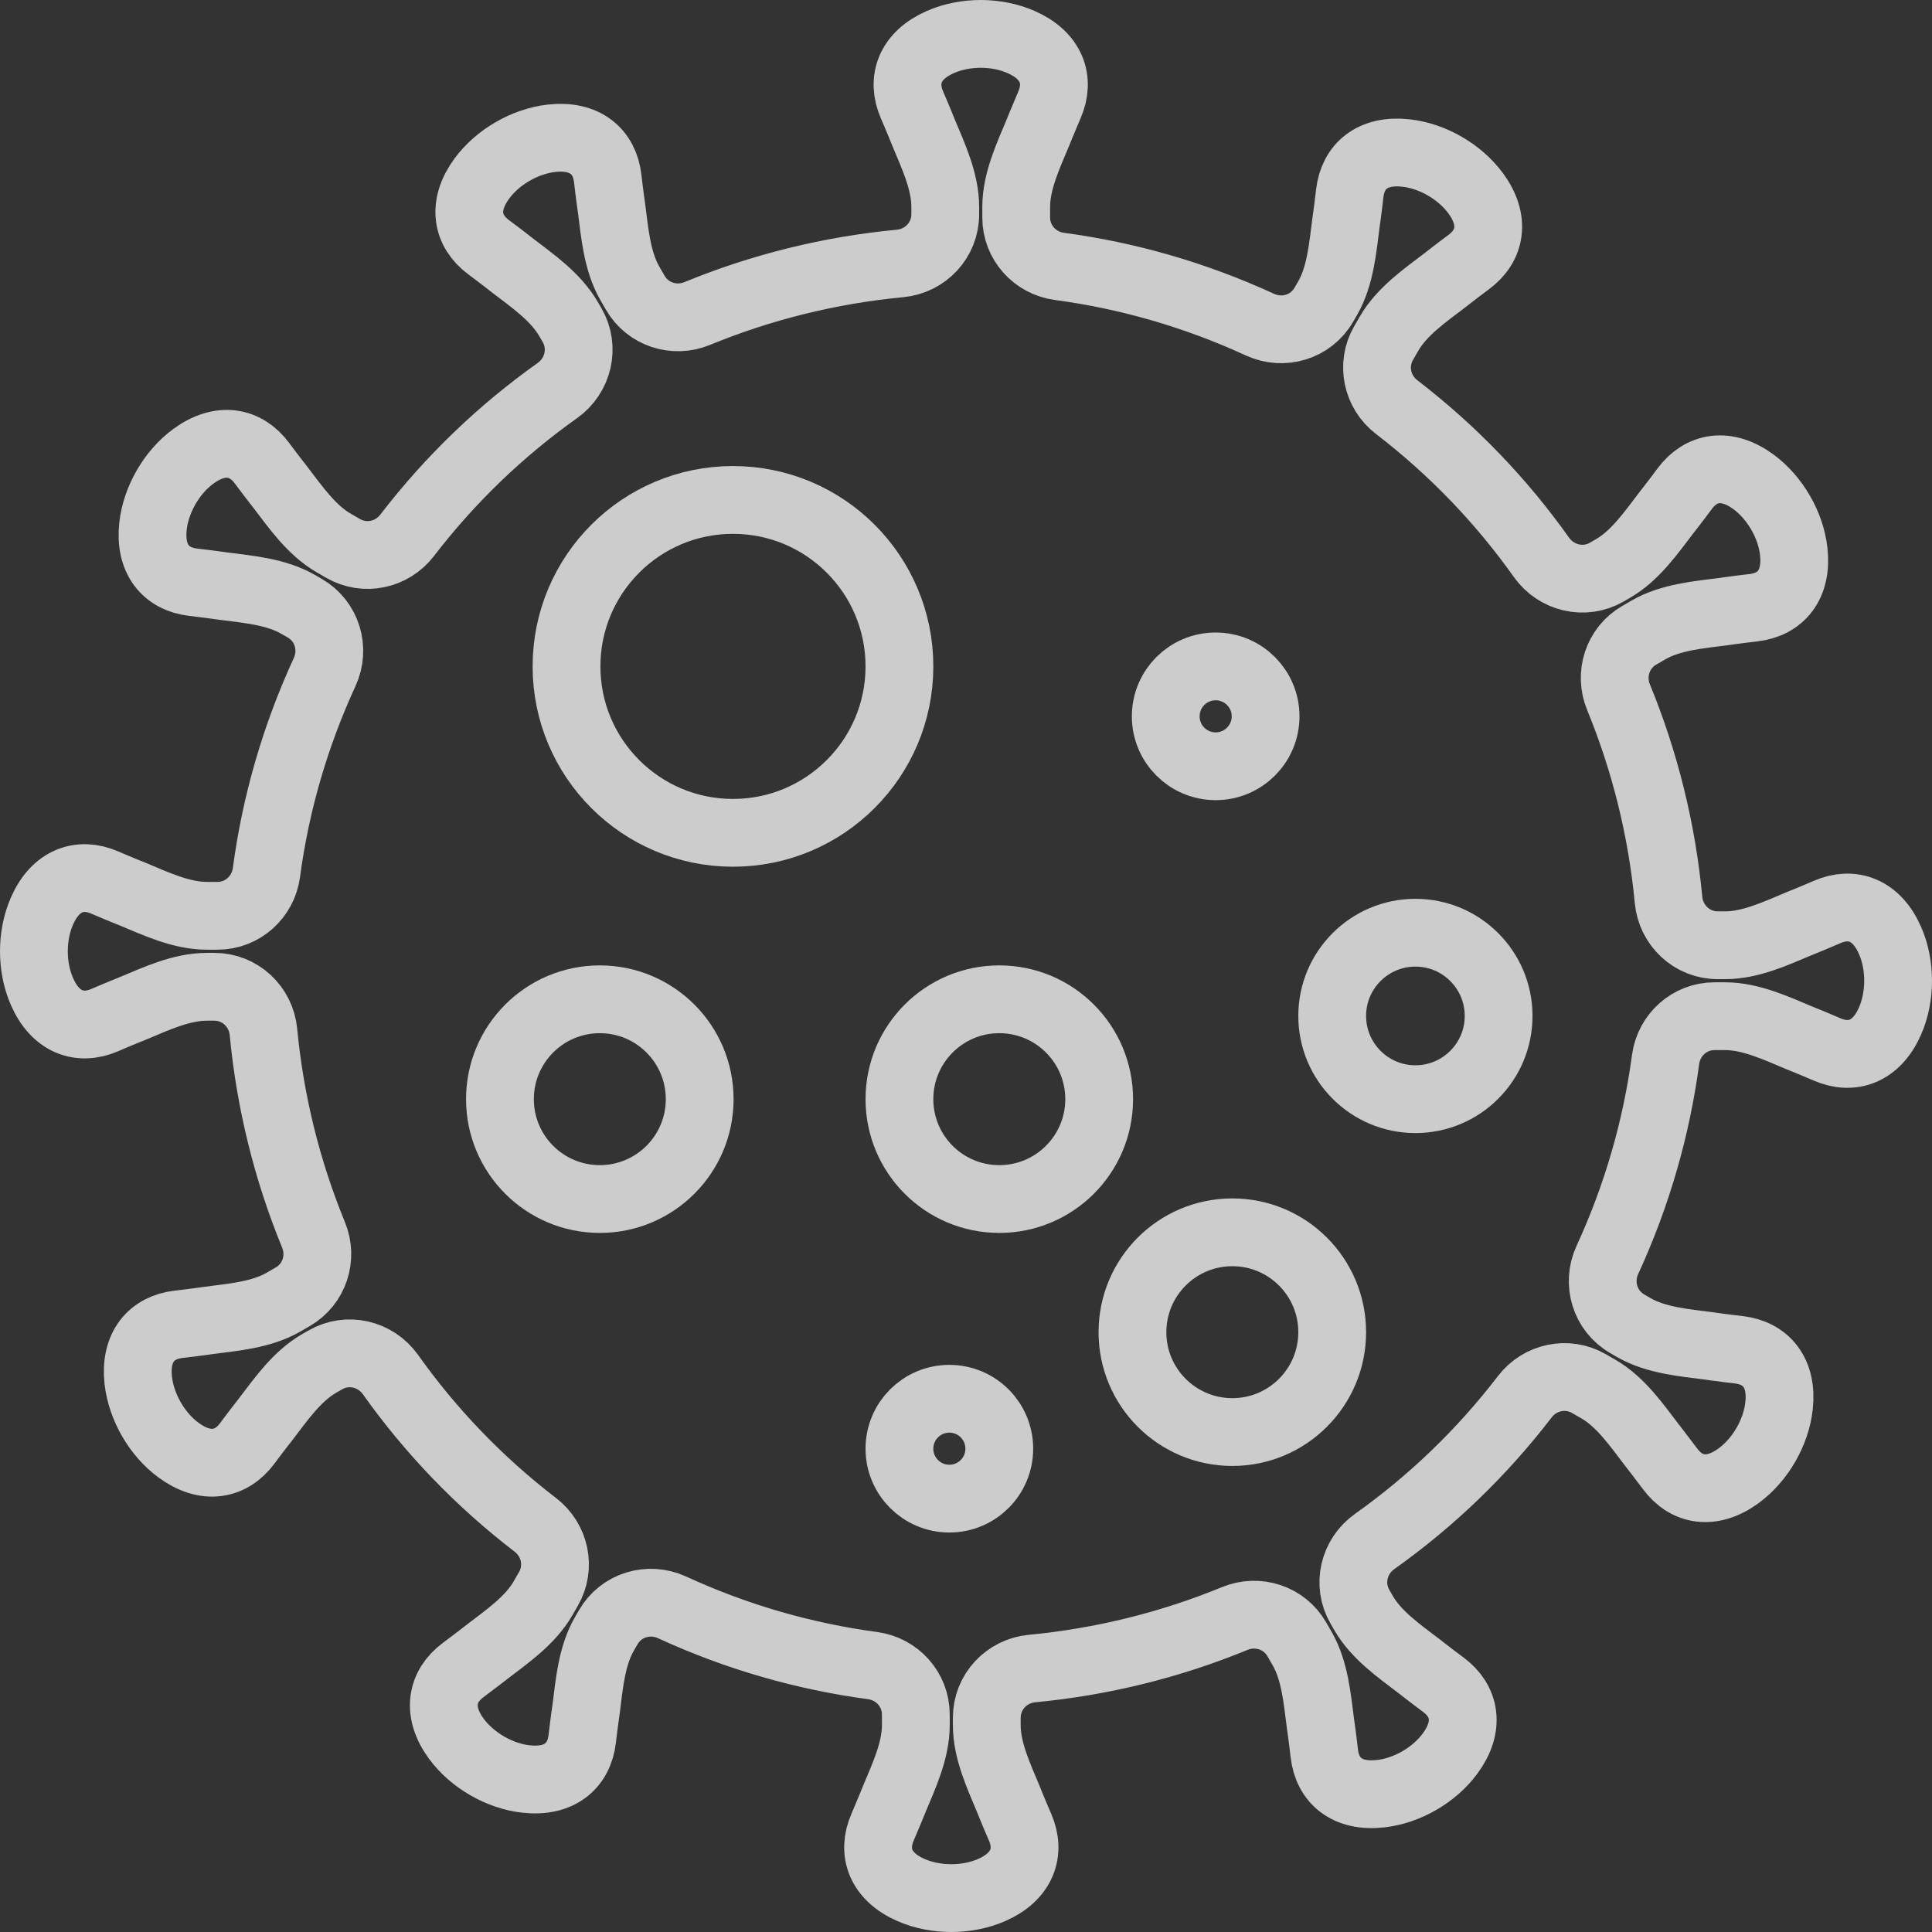 <svg width="57" height="57" viewBox="0 0 57 57" fill="none" xmlns="http://www.w3.org/2000/svg">
<rect x="0" y="0" width="57" height="57" fill="#333333" stroke="none"/>
<path fill-rule="evenodd" clip-rule="evenodd" d="M26.536 19.661C26.536 22.372 24.337 24.571 21.625 24.571C18.913 24.571 16.714 22.372 16.714 19.661C16.714 16.948 18.913 14.75 21.625 14.75C24.337 14.75 26.536 16.948 26.536 19.661Z" stroke="white" stroke-opacity="0.75" stroke-width="2"/>
<path fill-rule="evenodd" clip-rule="evenodd" d="M39.304 39.304C39.304 40.931 37.985 42.25 36.358 42.25C34.73 42.25 33.411 40.931 33.411 39.304C33.411 37.676 34.73 36.357 36.358 36.357C37.985 36.357 39.304 37.676 39.304 39.304Z" stroke="white" stroke-opacity="0.75" stroke-width="2"/>
<path fill-rule="evenodd" clip-rule="evenodd" d="M20.643 32.429C20.643 34.056 19.324 35.375 17.696 35.375C16.069 35.375 14.75 34.056 14.75 32.429C14.75 30.801 16.069 29.482 17.696 29.482C19.324 29.482 20.643 30.801 20.643 32.429Z" stroke="white" stroke-opacity="0.75" stroke-width="2"/>
<path fill-rule="evenodd" clip-rule="evenodd" d="M32.429 32.429C32.429 34.056 31.109 35.375 29.482 35.375C27.855 35.375 26.536 34.056 26.536 32.429C26.536 30.801 27.855 29.482 29.482 29.482C31.109 29.482 32.429 30.801 32.429 32.429Z" stroke="white" stroke-opacity="0.75" stroke-width="2"/>
<path fill-rule="evenodd" clip-rule="evenodd" d="M44.214 29.973C44.214 31.329 43.115 32.429 41.759 32.429C40.403 32.429 39.304 31.329 39.304 29.973C39.304 28.618 40.403 27.518 41.759 27.518C43.115 27.518 44.214 28.618 44.214 29.973Z" stroke="white" stroke-opacity="0.75" stroke-width="2"/>
<path fill-rule="evenodd" clip-rule="evenodd" d="M29.482 42.741C29.482 43.554 28.823 44.214 28.009 44.214C27.195 44.214 26.536 43.554 26.536 42.741C26.536 41.927 27.195 41.268 28.009 41.268C28.823 41.268 29.482 41.927 29.482 42.741Z" stroke="white" stroke-opacity="0.75" stroke-width="2"/>
<path fill-rule="evenodd" clip-rule="evenodd" d="M37.339 21.134C37.339 21.947 36.679 22.607 35.866 22.607C35.052 22.607 34.393 21.947 34.393 21.134C34.393 20.32 35.052 19.661 35.866 19.661C36.679 19.661 37.339 20.32 37.339 21.134Z" stroke="white" stroke-opacity="0.75" stroke-width="2"/>
<path fill-rule="evenodd" clip-rule="evenodd" d="M55.762 27.746C55.366 26.841 54.645 26.586 53.904 26.907C53.464 27.098 53.082 27.25 53.082 27.25C52.397 27.536 51.651 27.888 50.896 27.888H50.678C49.92 27.888 49.299 27.306 49.227 26.552C49.033 24.495 48.535 22.477 47.751 20.568C47.472 19.889 47.727 19.109 48.363 18.743L48.636 18.584C49.29 18.207 50.113 18.139 50.848 18.044C50.848 18.044 51.255 17.984 51.73 17.93C52.534 17.838 53.03 17.256 52.921 16.274C52.878 15.881 52.74 15.483 52.533 15.126C52.326 14.768 52.051 14.45 51.733 14.216C50.936 13.631 50.186 13.769 49.703 14.419C49.419 14.804 49.163 15.127 49.163 15.127C48.713 15.716 48.243 16.395 47.588 16.773L47.405 16.879C46.748 17.258 45.918 17.063 45.479 16.445C44.305 14.79 42.874 13.292 41.206 12.011C40.622 11.563 40.453 10.758 40.82 10.122L40.98 9.846C41.357 9.191 42.036 8.721 42.626 8.271C42.626 8.271 42.949 8.016 43.333 7.731C43.983 7.25 44.122 6.497 43.537 5.702C43.302 5.383 42.984 5.108 42.626 4.901C42.269 4.695 41.871 4.557 41.478 4.514C40.496 4.404 39.914 4.901 39.822 5.704C39.768 6.179 39.709 6.586 39.709 6.586C39.613 7.322 39.545 8.145 39.168 8.8L39.057 8.991C38.678 9.649 37.862 9.895 37.173 9.578C35.258 8.697 33.266 8.128 31.26 7.86C30.53 7.763 29.981 7.152 29.981 6.417V6.106C29.981 5.35 30.333 4.604 30.619 3.919C30.619 3.919 30.771 3.537 30.961 3.097C31.284 2.356 31.027 1.634 30.123 1.239C29.761 1.08 29.348 1 28.934 1C28.521 1 28.108 1.08 27.746 1.239C26.841 1.634 26.586 2.356 26.907 3.097C27.099 3.537 27.25 3.919 27.25 3.919C27.536 4.604 27.888 5.35 27.888 6.106V6.323C27.888 7.081 27.306 7.702 26.552 7.773C24.495 7.968 22.477 8.465 20.569 9.25C19.89 9.529 19.11 9.274 18.743 8.638L18.585 8.365C18.207 7.71 18.139 6.889 18.044 6.153C18.044 6.153 17.984 5.746 17.93 5.27C17.839 4.467 17.257 3.97 16.274 4.079C15.882 4.123 15.484 4.261 15.126 4.468C14.769 4.674 14.451 4.949 14.216 5.268C13.631 6.064 13.77 6.816 14.42 7.297C14.805 7.582 15.127 7.837 15.127 7.837C15.716 8.288 16.395 8.758 16.773 9.412L16.88 9.596C17.258 10.253 17.063 11.082 16.445 11.522C14.791 12.696 13.292 14.127 12.011 15.795C11.564 16.378 10.758 16.548 10.122 16.18L9.846 16.02C9.191 15.643 8.722 14.965 8.271 14.375C8.271 14.375 8.016 14.052 7.731 13.668C7.25 13.018 6.498 12.879 5.702 13.464C5.383 13.698 5.108 14.017 4.902 14.374C4.696 14.732 4.557 15.13 4.514 15.523C4.405 16.504 4.901 17.087 5.704 17.178C6.18 17.233 6.587 17.292 6.587 17.292C7.323 17.387 8.146 17.455 8.8 17.833L8.992 17.944C9.649 18.323 9.896 19.138 9.578 19.828C8.697 21.743 8.128 23.735 7.861 25.741C7.763 26.47 7.153 27.019 6.417 27.019H6.106C5.35 27.019 4.604 26.667 3.919 26.381C3.919 26.381 3.537 26.23 3.097 26.04C2.356 25.717 1.635 25.973 1.239 26.877C1.08 27.24 1 27.653 1 28.067C1 28.48 1.08 28.892 1.239 29.255C1.635 30.159 2.356 30.415 3.097 30.093C3.537 29.902 3.919 29.751 3.919 29.751C4.604 29.465 5.35 29.113 6.106 29.113H6.324C7.081 29.113 7.702 29.694 7.773 30.448C7.969 32.505 8.466 34.523 9.25 36.432C9.53 37.111 9.274 37.891 8.638 38.258L8.366 38.416C7.711 38.794 6.889 38.861 6.154 38.957C6.154 38.957 5.746 39.017 5.27 39.071C4.467 39.163 3.971 39.744 4.079 40.727C4.124 41.119 4.262 41.517 4.468 41.874C4.675 42.232 4.949 42.55 5.268 42.784C6.064 43.37 6.816 43.231 7.297 42.581C7.582 42.196 7.837 41.874 7.837 41.874C8.288 41.284 8.758 40.606 9.412 40.228L9.596 40.122C10.254 39.742 11.082 39.937 11.522 40.556C12.696 42.21 14.127 43.709 15.796 44.989C16.379 45.437 16.548 46.242 16.18 46.878L16.021 47.155C15.643 47.809 14.965 48.279 14.376 48.729C14.376 48.729 14.052 48.984 13.668 49.269C13.018 49.75 12.879 50.503 13.464 51.299C13.698 51.617 14.017 51.892 14.375 52.099C14.733 52.306 15.13 52.444 15.523 52.486C16.505 52.596 17.087 52.099 17.178 51.296C17.233 50.821 17.293 50.414 17.293 50.414C17.387 49.678 17.455 48.855 17.834 48.201L17.945 48.009C18.324 47.352 19.138 47.105 19.828 47.422C21.743 48.304 23.735 48.871 25.742 49.14C26.47 49.237 27.02 49.848 27.02 50.584V50.895C27.02 51.651 26.668 52.397 26.382 53.082C26.382 53.082 26.23 53.464 26.04 53.904C25.717 54.645 25.973 55.366 26.878 55.762C27.241 55.921 27.654 56 28.066 56C28.48 56 28.892 55.921 29.255 55.762C30.16 55.366 30.416 54.645 30.094 53.904C29.902 53.464 29.751 53.082 29.751 53.082C29.465 52.397 29.113 51.651 29.113 50.895V50.677C29.113 49.92 29.695 49.298 30.449 49.227C32.505 49.032 34.523 48.535 36.432 47.75C37.112 47.471 37.892 47.727 38.258 48.362L38.416 48.636C38.794 49.29 38.861 50.112 38.957 50.847C38.957 50.847 39.017 51.255 39.071 51.73C39.163 52.533 39.744 53.03 40.727 52.92C41.119 52.878 41.517 52.739 41.875 52.533C42.232 52.326 42.55 52.051 42.784 51.732C43.37 50.936 43.231 50.185 42.582 49.703C42.197 49.419 41.874 49.163 41.874 49.163C41.284 48.713 40.606 48.243 40.228 47.588L40.122 47.404C39.742 46.748 39.937 45.918 40.556 45.479C42.21 44.305 43.709 42.874 44.989 41.205C45.437 40.622 46.242 40.453 46.878 40.82L47.155 40.98C47.809 41.357 48.279 42.035 48.73 42.625C48.73 42.625 48.984 42.949 49.27 43.332C49.751 43.983 50.503 44.121 51.299 43.536C51.617 43.302 51.893 42.983 52.099 42.626C52.306 42.268 52.444 41.87 52.487 41.478C52.596 40.496 52.1 39.914 51.296 39.822C50.822 39.768 50.414 39.708 50.414 39.708C49.679 39.613 48.856 39.545 48.201 39.167L48.01 39.056C47.352 38.677 47.105 37.862 47.422 37.173C48.304 35.258 48.871 33.265 49.14 31.259C49.237 30.53 49.849 29.981 50.584 29.981H50.896C51.651 29.981 52.397 30.333 53.082 30.619C53.082 30.619 53.464 30.771 53.904 30.961C54.645 31.283 55.366 31.027 55.762 30.123C55.921 29.76 56 29.347 56 28.934C56 28.521 55.921 28.108 55.762 27.746Z" stroke="white" stroke-opacity="0.75" stroke-width="2"/>
</svg>
